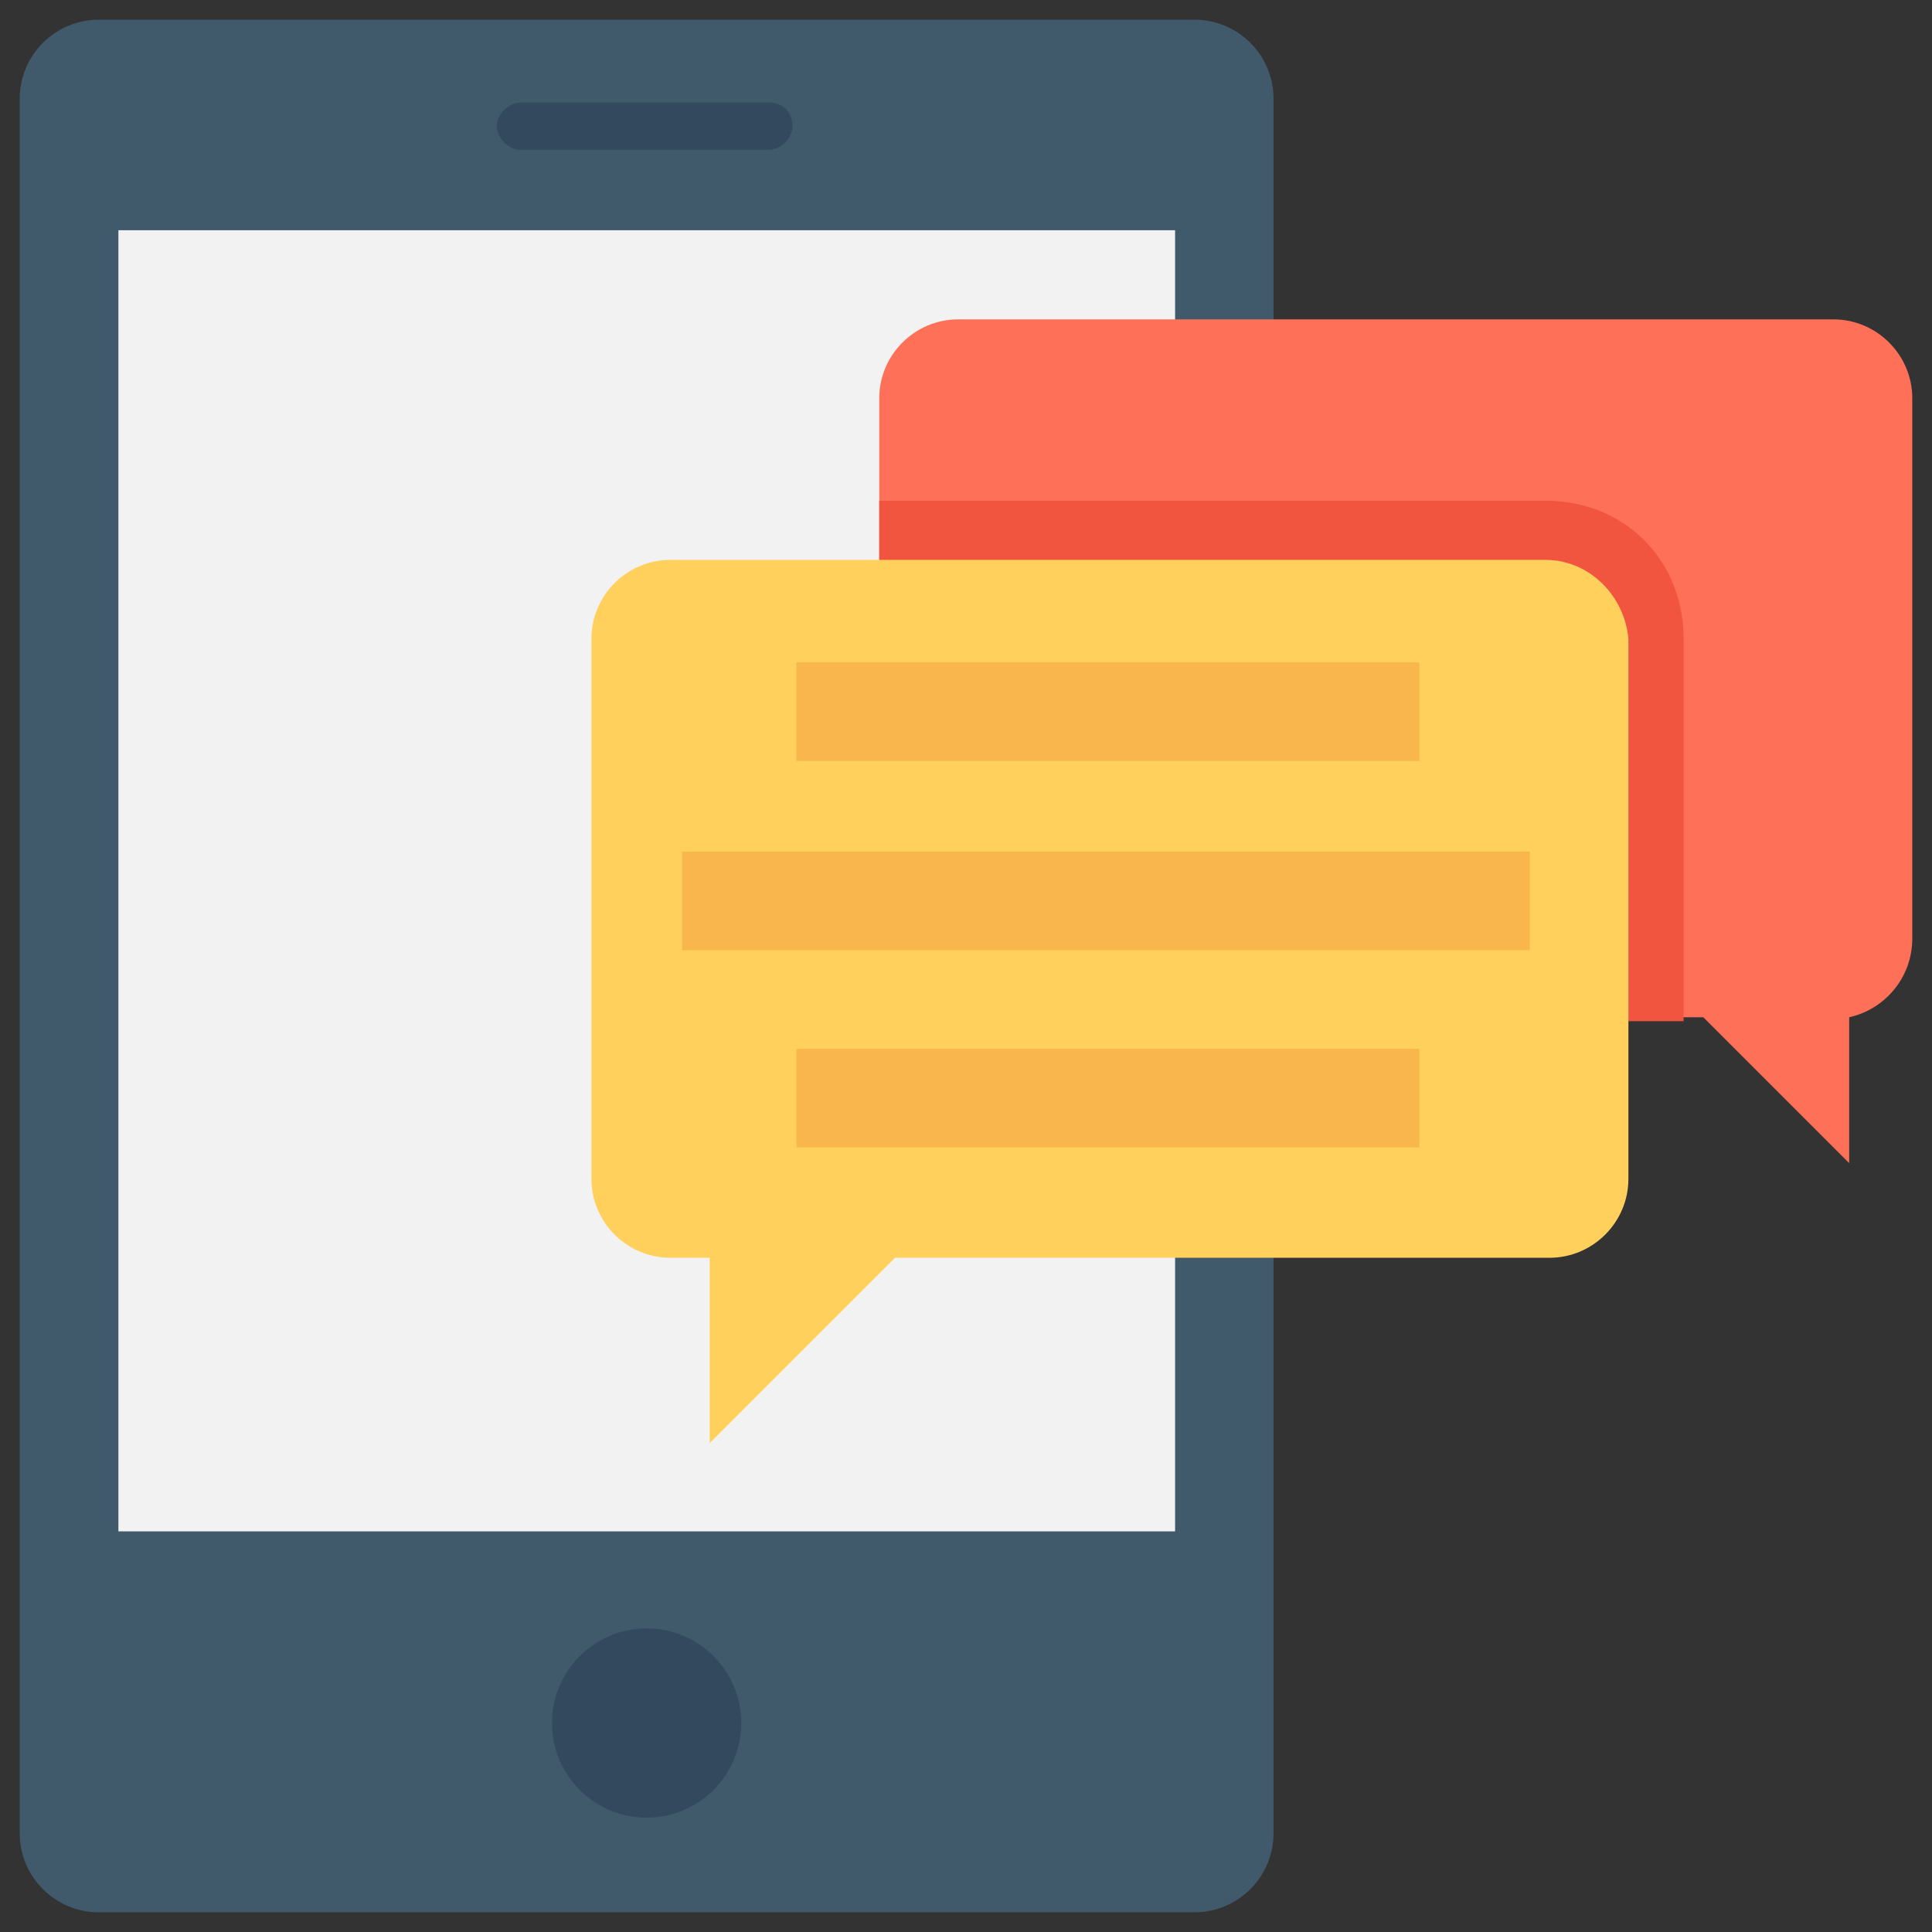 <?xml version="1.0" encoding="utf-8"?>
<!-- Generator: Adobe Illustrator 20.1.0, SVG Export Plug-In . SVG Version: 6.00 Build 0)  -->
<!DOCTYPE svg PUBLIC "-//W3C//DTD SVG 1.1//EN" "http://www.w3.org/Graphics/SVG/1.1/DTD/svg11.dtd">
<svg version="1.1" id="Layer_1" xmlns="http://www.w3.org/2000/svg" xmlns:xlink="http://www.w3.org/1999/xlink" x="0px" y="0px"
	 viewBox="0 0 49 49" enable-background="new 0 0 49 49" xml:space="preserve">
<rect x="0" y="0" width="49" height="49" fill="#333333" stroke="none"/>
<g>
	<path fill="#40596B" d="M30.3,0.5H2.5c-1.1,0-2,0.9-2,2v44c0,1.1,0.9,2,2,2h27.8c1.1,0,2-0.9,2-2v-44C32.3,1.4,31.4,0.5,30.3,0.5z"
		/>
	
		<rect x="-0.1" y="8.9" transform="matrix(-1.836970e-16 1 -1 -1.836970e-16 38.703 5.939)" fill="#F2F2F2" width="33" height="26.8"/>
	<path fill="#334A5E" d="M19.5,2.6h-6.3c-0.3,0-0.6,0.3-0.6,0.6s0.3,0.6,0.6,0.6h6.3c0.3,0,0.6-0.3,0.6-0.6S19.9,2.6,19.5,2.6z"/>
	<circle fill="#334A5E" cx="16.4" cy="43.7" r="2.4"/>
	<path fill="#FF7058" d="M48.5,10.1v13.7c0,1-0.7,1.8-1.6,2v3.7l-3.7-3.7H24.3c-1.1,0-2-0.9-2-2V10.1c0-1.1,0.9-2,2-2h22.2
		C47.6,8.1,48.5,9,48.5,10.1z"/>
	<path fill="#F1543F" d="M42.7,16.2v9.7H24.3c-1.1,0-2-0.9-2-2V12.7h16.9C41.2,12.7,42.7,14.2,42.7,16.2z"/>
	<path fill="#FFD15C" d="M39.2,14.2H17c-1.1,0-2,0.9-2,2v13.7c0,1.1,0.9,2,2,2h1v4.7l4.7-4.7h16.6c1.1,0,2-0.9,2-2V16.2
		C41.2,15.1,40.3,14.2,39.2,14.2z"/>
	<g>
		<rect x="20.2" y="16.8" fill="#F8B64C" width="15.8" height="2.5"/>
		<rect x="17.3" y="21.6" fill="#F8B64C" width="21.5" height="2.5"/>
		<rect x="20.2" y="26.6" fill="#F8B64C" width="15.8" height="2.5"/>
	</g>
</g>
</svg>
